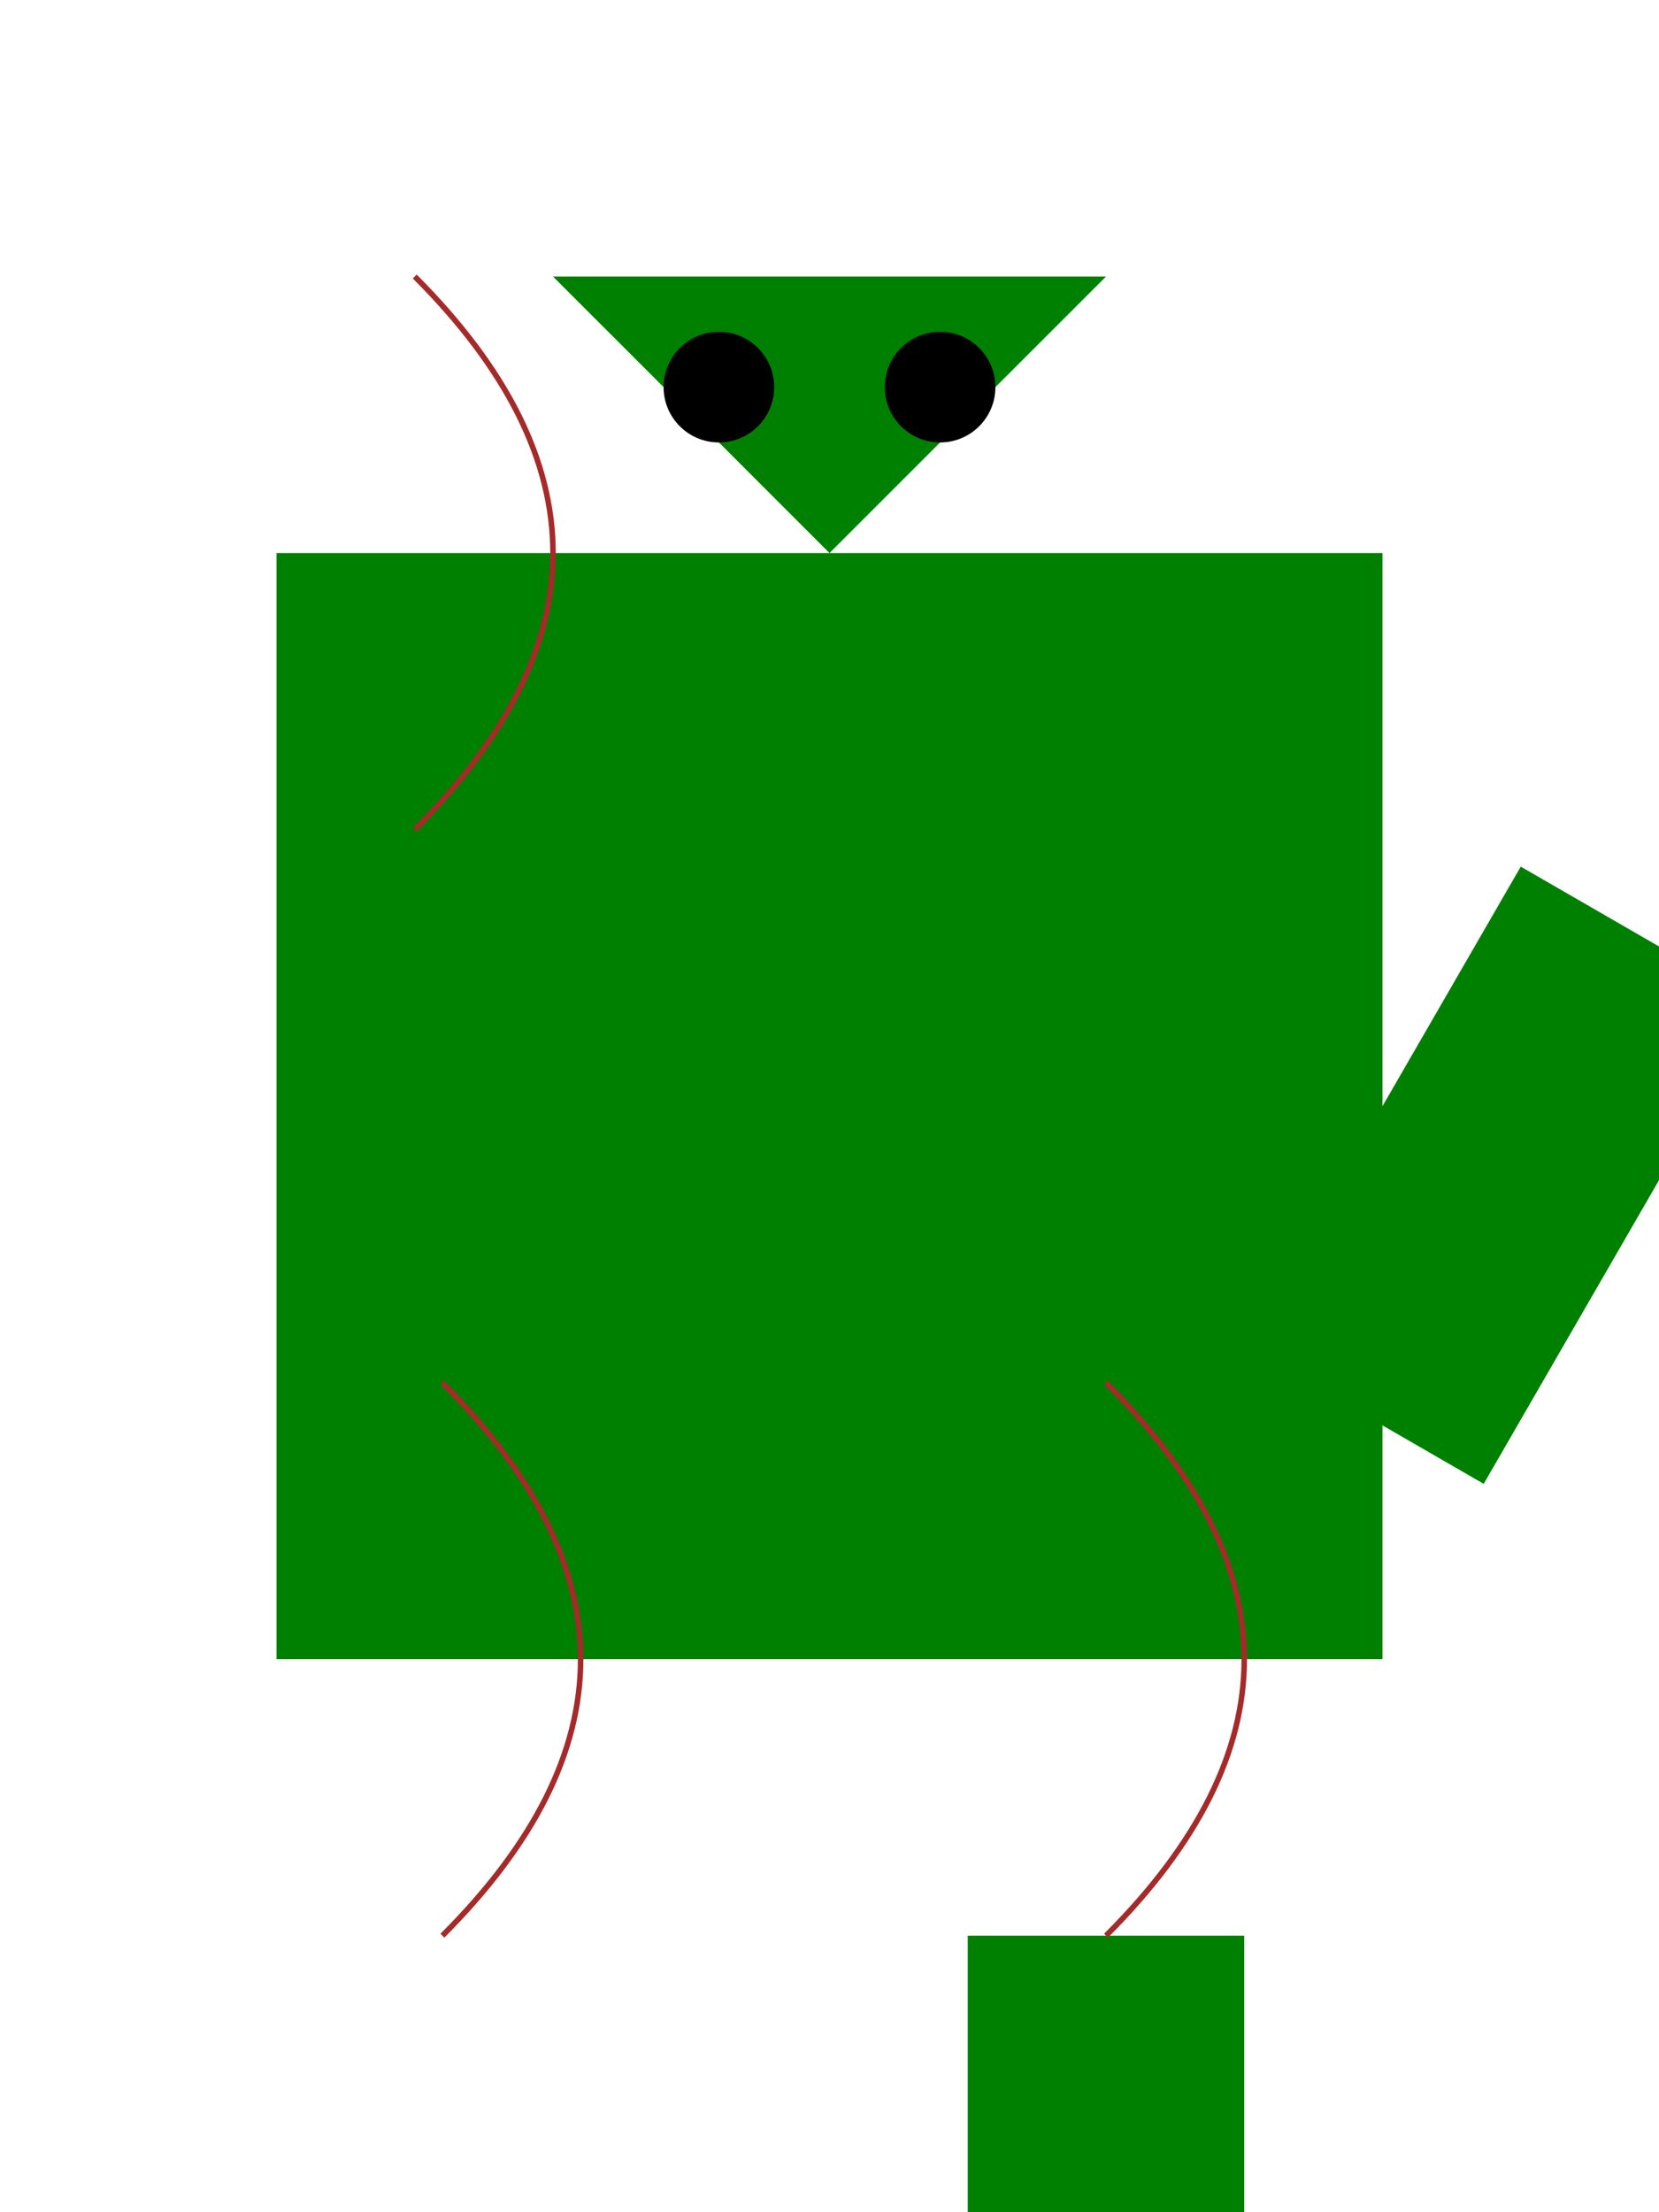 <svg viewBox="0 0 300 400">
```

2. **Mix your ingredients together (combine SVG elements using transforms):**

- **Body**
```svg
<rect x="50" y="100" width="200" height="200" fill="green" />
```

- **Tail**
```svg
<rect x="250" y="150" width="50" height="100" fill="green" transform="rotate(30 250 200)" />
```

- **Hip**
```svg
<rect x="175" y="350" width="50" height="50" fill="green" />
```

- **Head (path)**
```svg
<polygon points="100,50 200,50 150,100" fill="green"/>
```

- **Eyes (circles)**
```svg
<circle cx="130" cy="70" r="10" fill="black"/>
<circle cx="170" cy="70" r="10" fill="black"/>
```

- **Legs (paths)**
```svg
<path d="M200,250 Q250,300 200,350" stroke="brown" fill="transparent"/>
<path d="M80,250 Q130,300 80,350" stroke="brown" fill="transparent"/>
```

- **Arm (path)**
```svg
<path d="M75,150 Q125,100 75,50" stroke="brown" fill="transparent"/>
```

3. **Bake according to the recipe's instructions (output your SVG code):**

```svg
</svg>